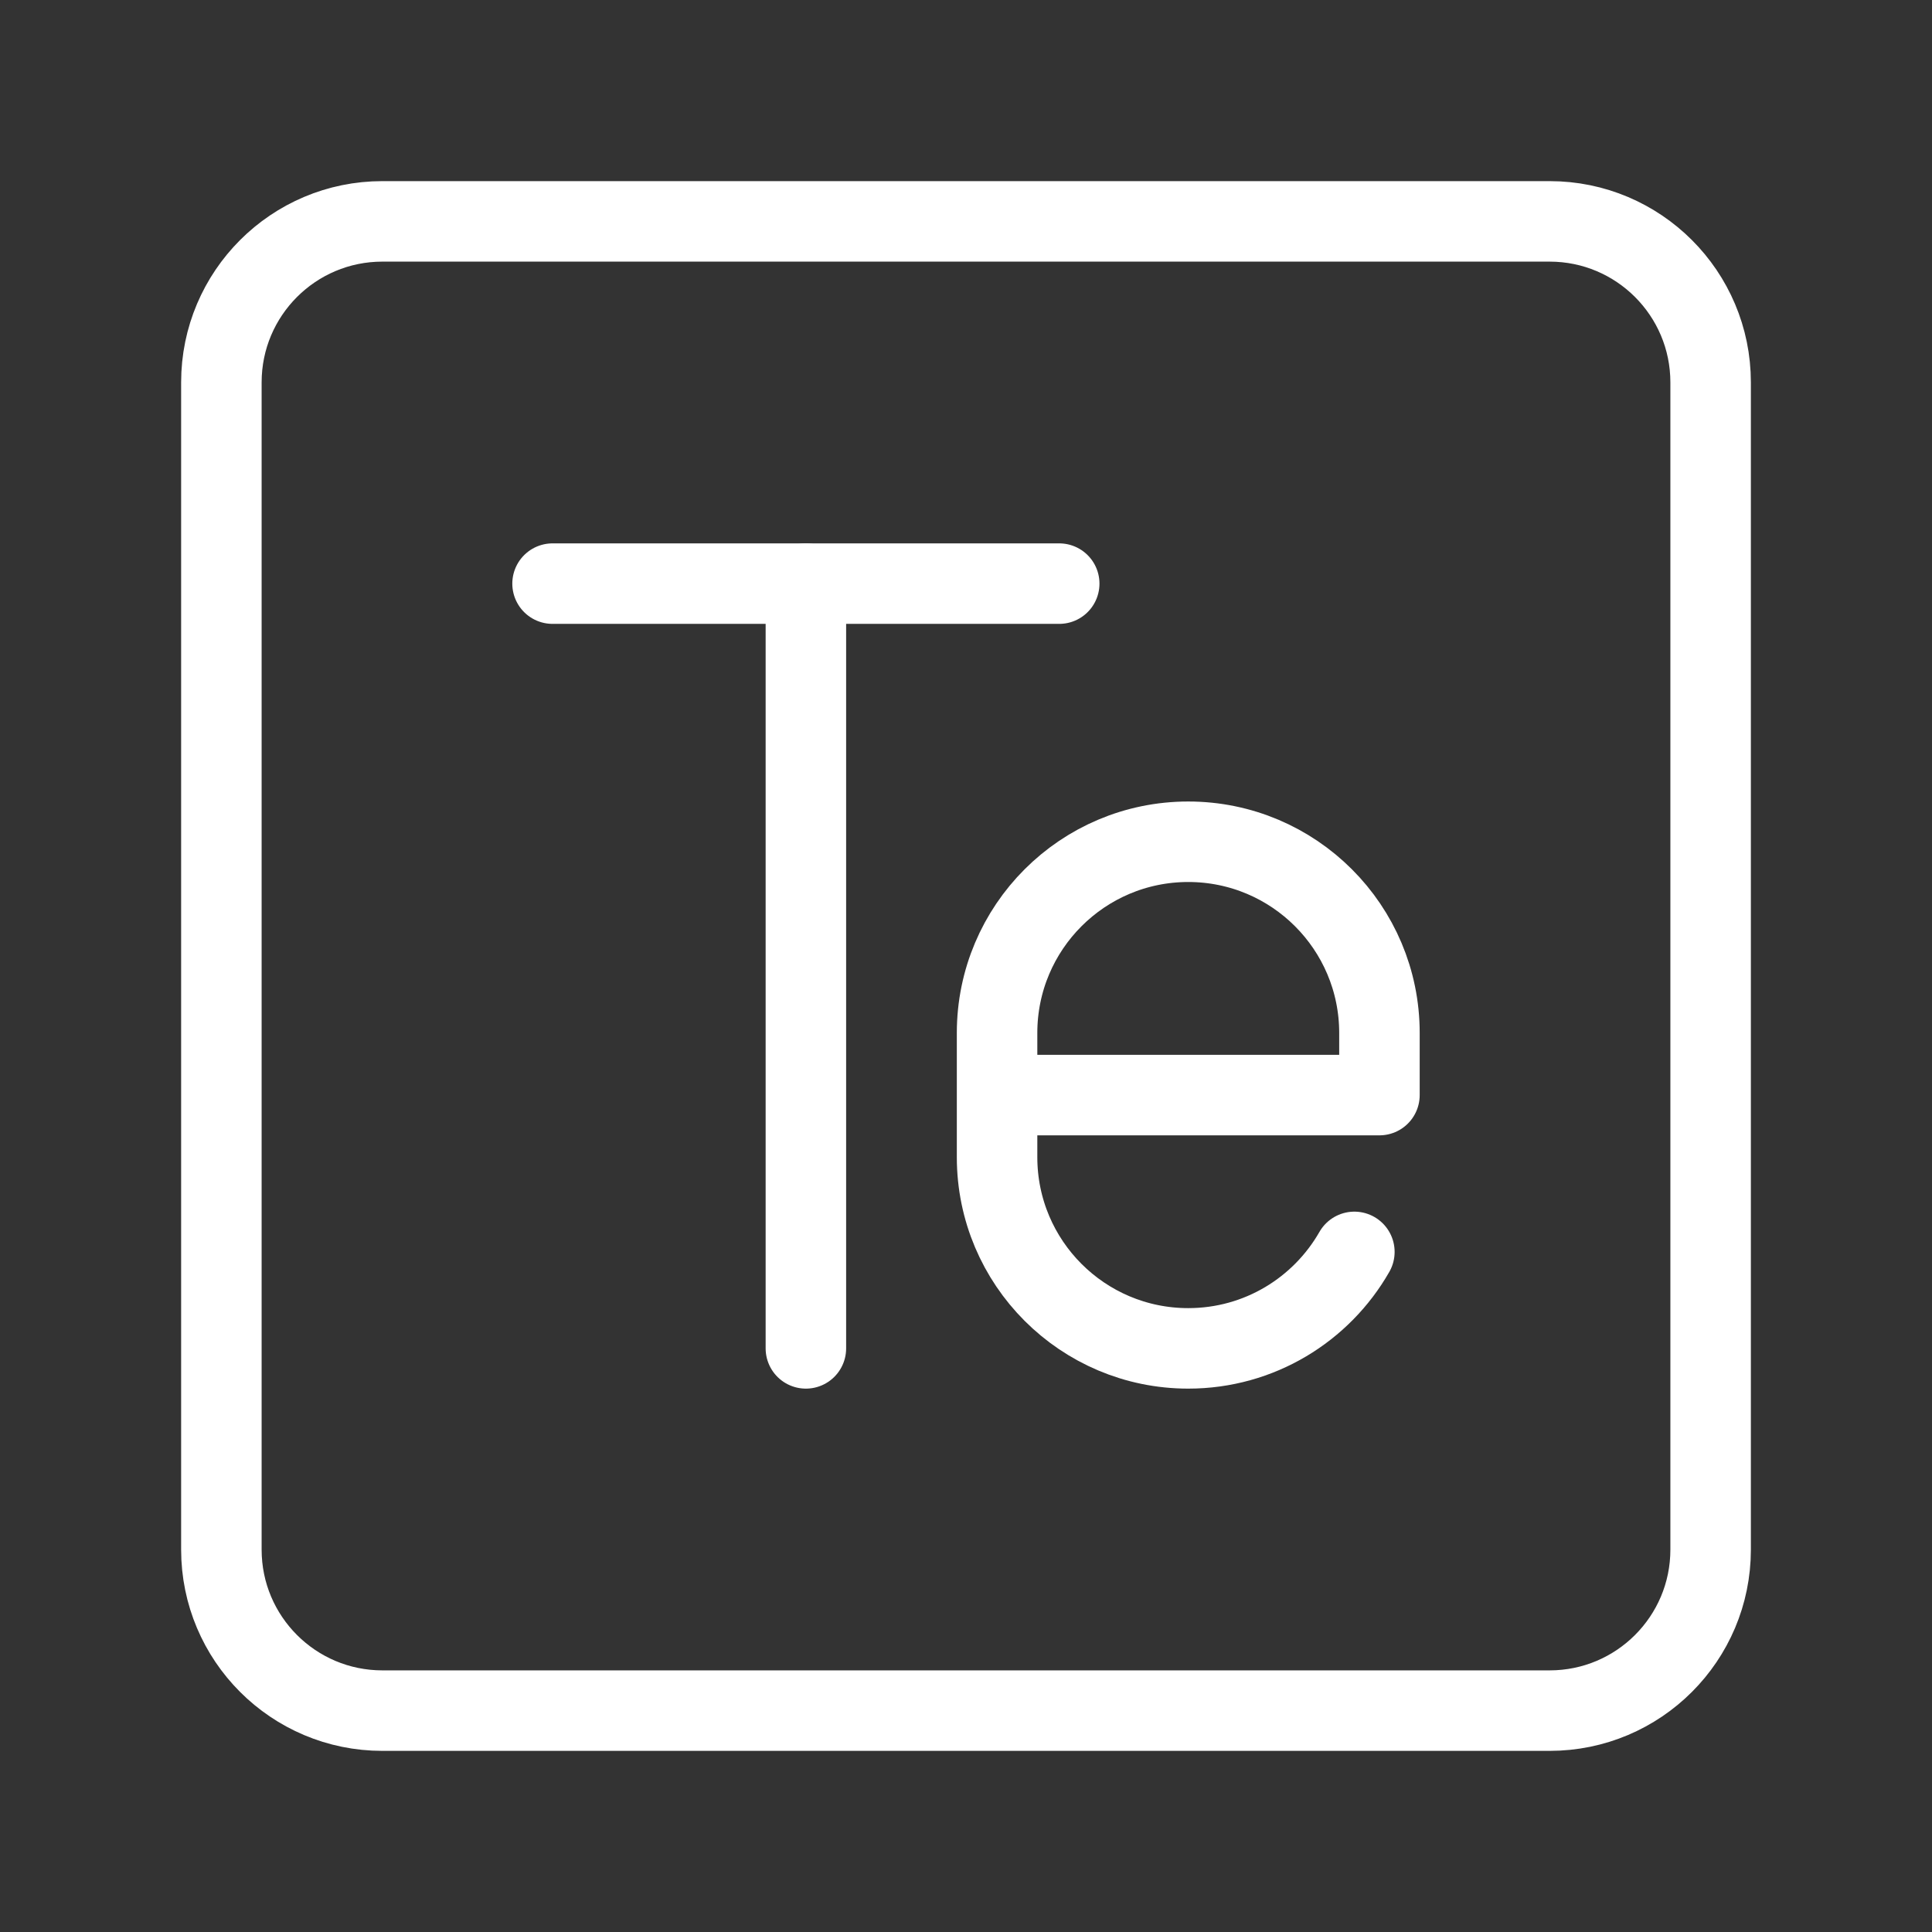 <?xml version="1.0" encoding="UTF-8"?><svg id="a" xmlns="http://www.w3.org/2000/svg" viewBox="0 0 48 48"><rect x="0" y="0" width="48" height="48" fill="#333333" stroke="none"/><defs><style>.c{stroke-width:2px;fill:none;stroke:#fff;stroke-linecap:round;stroke-linejoin:round;}</style></defs><path id="b" class="c" d="M38.5,5.5H9.5c-2.209,0-4,1.791-4,4v29c0,2.209,1.791,4,4,4h29c2.209,0,4-1.791,4-4V9.5c0-2.209-1.791-4-4-4Z"/><line class="c" x1="13.728" y1="14.5" x2="26.316" y2="14.5"/><line class="c" x1="20.022" y1="33.5" x2="20.022" y2="14.5"/><path class="c" d="M33.649,31.103c-.818,1.432-2.36,2.397-4.127,2.397h0c-2.623,0-4.75-2.127-4.75-4.75v-3.087c0-2.623,2.127-4.75,4.75-4.75h0c2.623,0,4.75,2.127,4.75,4.75v1.544s-9.5,0-9.5,0"/></svg>